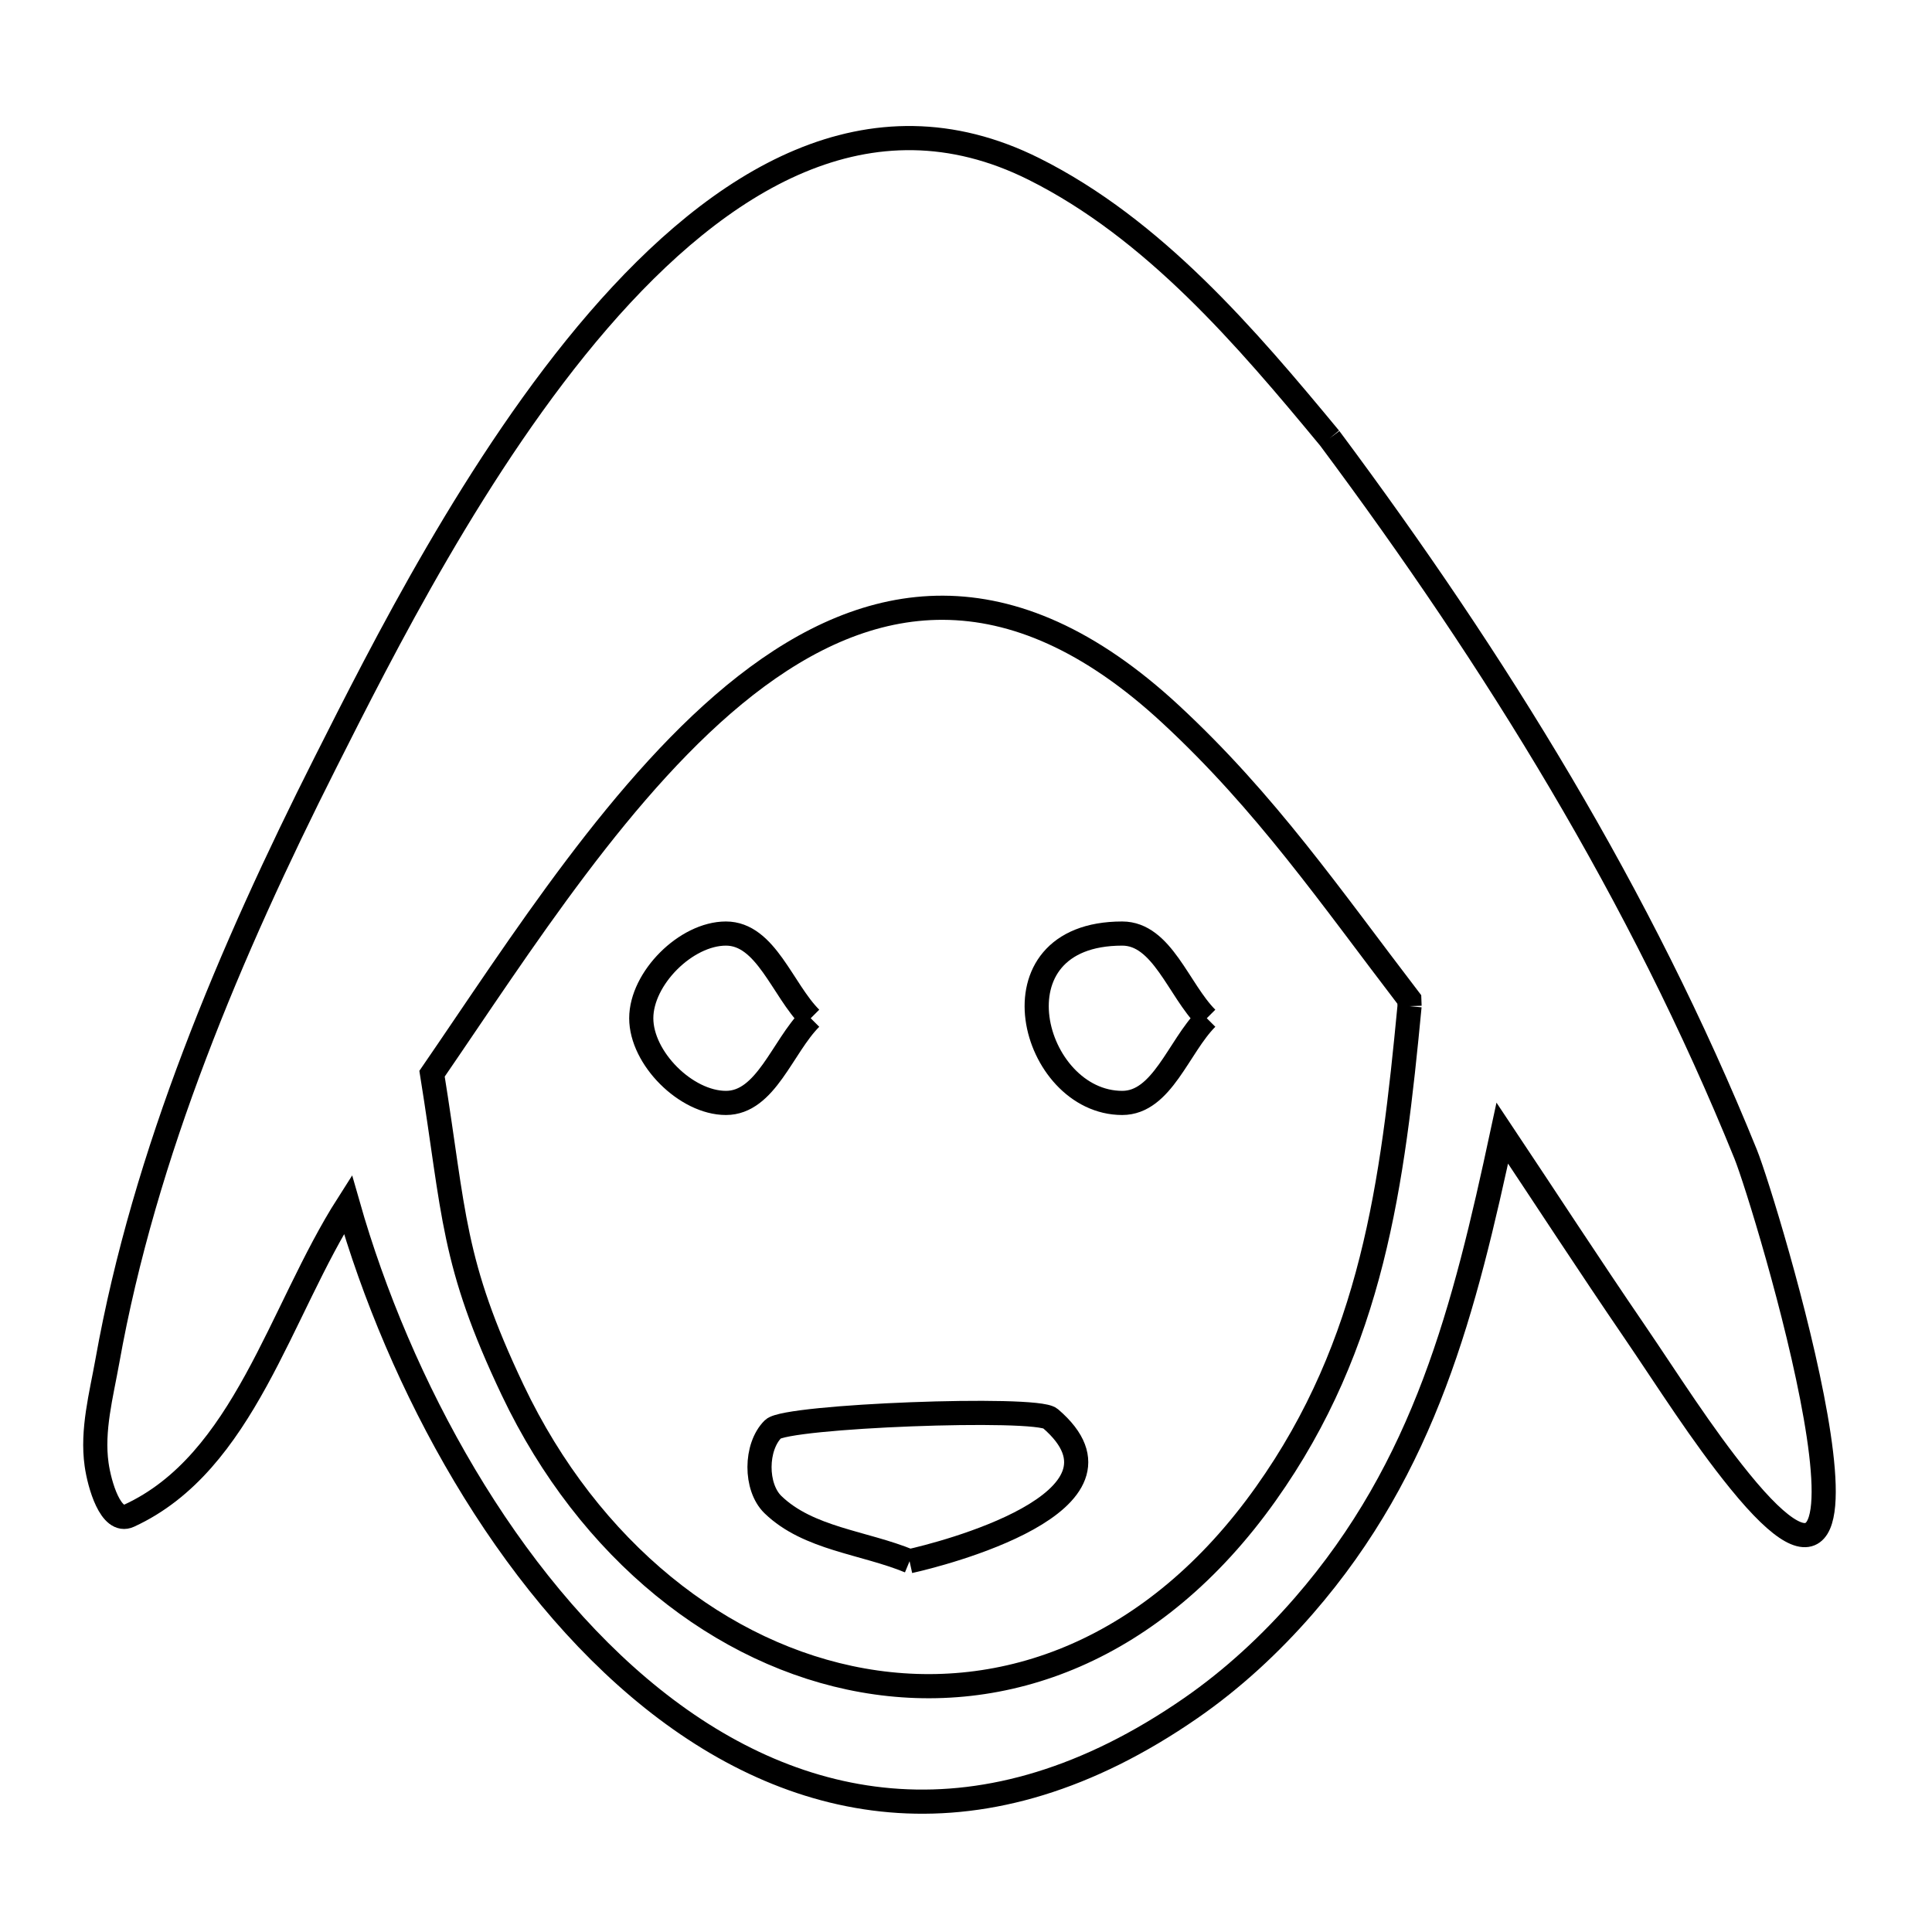 <svg xmlns="http://www.w3.org/2000/svg" viewBox="0.0 0.0 24.0 24.0" height="200px" width="200px"><path fill="none" stroke="black" stroke-width=".3" stroke-opacity="1.0"  filling="0" d="M16.518 5.444 L16.518 5.444 C17.55 6.829 18.516 8.249 19.387 9.724 C20.259 11.2 21.034 12.731 21.685 14.337 C21.93 14.942 23.783 21.072 21.611 18.398 C21.132 17.808 20.727 17.16 20.299 16.532 C19.744 15.72 19.208 14.895 18.662 14.076 L18.662 14.076 C18.193 16.259 17.706 18.212 16.196 19.948 C15.782 20.424 15.311 20.86 14.792 21.219 C12.221 22.999 9.921 22.552 8.106 21.102 C6.291 19.652 4.959 17.198 4.322 14.963 L4.322 14.963 C3.474 16.291 3.034 18.171 1.603 18.829 C1.375 18.934 1.235 18.441 1.2 18.192 C1.14 17.766 1.258 17.331 1.334 16.907 C1.564 15.618 1.947 14.341 2.42 13.097 C2.892 11.853 3.454 10.64 4.04 9.478 C4.74 8.091 5.918 5.737 7.432 3.983 C8.946 2.23 10.797 1.078 12.842 2.098 C14.332 2.842 15.481 4.19 16.518 5.444 L16.518 5.444"></path>
<path fill="none" stroke="black" stroke-width=".3" stroke-opacity="1.0"  filling="0" d="M50.397 6.995 L50.397 6.995 C51.901 9.087 53.533 9.826 55.368 11.489 C55.646 11.741 56.103 12.077 55.983 12.432 C55.468 13.95 51.462 14.356 50.241 14.49 L50.241 14.49 C49.712 16.954 48.951 19.177 46.956 20.867 C45.296 22.274 43.491 22.747 41.782 22.543 C40.073 22.339 38.46 21.459 37.183 20.159 C35.907 18.86 34.966 17.141 34.603 15.26 C34.21 13.23 34.424 11.061 35.138 9.103 C35.852 7.145 37.066 5.397 38.674 4.207 C40.281 3.017 42.282 2.386 44.571 2.66 C45.833 2.811 47.086 3.278 48.116 4.032 C49.515 5.057 49.567 5.52 50.397 6.995 L50.397 6.995"></path>
<path fill="none" stroke="black" stroke-width=".3" stroke-opacity="1.0"  filling="0" d="M17.51 12.499 L17.51 12.499 C17.299 14.706 17.051 16.69 15.724 18.557 C14.338 20.509 12.474 21.185 10.719 20.874 C8.964 20.564 7.319 19.266 6.369 17.269 C5.61 15.672 5.648 15.085 5.367 13.338 L5.367 13.338 C6.458 11.75 7.746 9.701 9.264 8.515 C10.782 7.33 12.53 7.007 14.542 8.872 C15.728 9.971 16.527 11.136 17.507 12.416 L17.507 12.416 C17.508 12.443 17.509 12.471 17.51 12.499 L17.51 12.499"></path>
<path fill="none" stroke="black" stroke-width=".3" stroke-opacity="1.0"  filling="0" d="M10.071 12.649 L10.071 12.649 C9.72 13 9.514 13.701 9.018 13.701 C8.522 13.701 7.966 13.145 7.966 12.649 C7.966 12.153 8.522 11.597 9.018 11.597 C9.514 11.597 9.72 12.299 10.071 12.649 L10.071 12.649"></path>
<path fill="none" stroke="black" stroke-width=".3" stroke-opacity="1.0"  filling="0" d="M14.991 12.649 L14.991 12.649 C14.641 13 14.436 13.701 13.941 13.701 C12.813 13.701 12.261 11.597 13.941 11.597 C14.436 11.597 14.641 12.299 14.991 12.649 L14.991 12.649"></path>
<path fill="none" stroke="black" stroke-width=".3" stroke-opacity="1.0"  filling="0" d="M43.856 13.22 L43.856 13.22 C44.026 12.926 44.071 12.507 44.365 12.338 C46.273 11.236 46.273 15.203 44.365 14.102 C44.071 13.932 44.026 13.514 43.856 13.22 L43.856 13.22"></path>
<path fill="none" stroke="black" stroke-width=".3" stroke-opacity="1.0"  filling="0" d="M39.091 13.22 L39.091 13.22 C39.472 12.298 41.128 11.596 41.128 13.22 C41.128 14.843 39.472 14.141 39.091 13.22 L39.091 13.22"></path>
<path fill="none" stroke="black" stroke-width=".3" stroke-opacity="1.0"  filling="0" d="M11.299 19.394 L11.299 19.394 C10.733 19.16 10.042 19.117 9.602 18.691 C9.377 18.473 9.381 17.974 9.603 17.753 C9.767 17.589 12.87 17.47 13.047 17.621 C14.264 18.662 11.665 19.314 11.299 19.394 L11.299 19.394"></path>
<path fill="none" stroke="black" stroke-width=".3" stroke-opacity="1.0"  filling="0" d="M42.317 19.751 L42.317 19.751 C41.769 19.524 41.1 19.482 40.674 19.069 C40.456 18.859 40.46 18.375 40.674 18.162 C40.833 18.003 43.839 17.888 44.009 18.034 C45.188 19.042 42.671 19.673 42.317 19.751 L42.317 19.751"></path>
<path fill="none" stroke="black" stroke-width=".3" stroke-opacity="1.0"  filling="0" d="M42.358 21.336 L42.358 21.336 C39.763 20.904 38.021 19.6 36.985 17.793 C35.949 15.986 35.619 13.676 35.849 11.232 L35.849 11.232 C37.576 11.77 38.898 11.68 40.675 11.324 C42.002 11.058 43.386 10.442 44.76 10.86 C46.437 11.37 47.691 13.051 48.982 14.146 L48.982 14.146 C48.578 16.086 47.946 17.726 46.903 18.96 C45.86 20.195 44.406 21.022 42.358 21.336 L42.358 21.336"></path></svg>